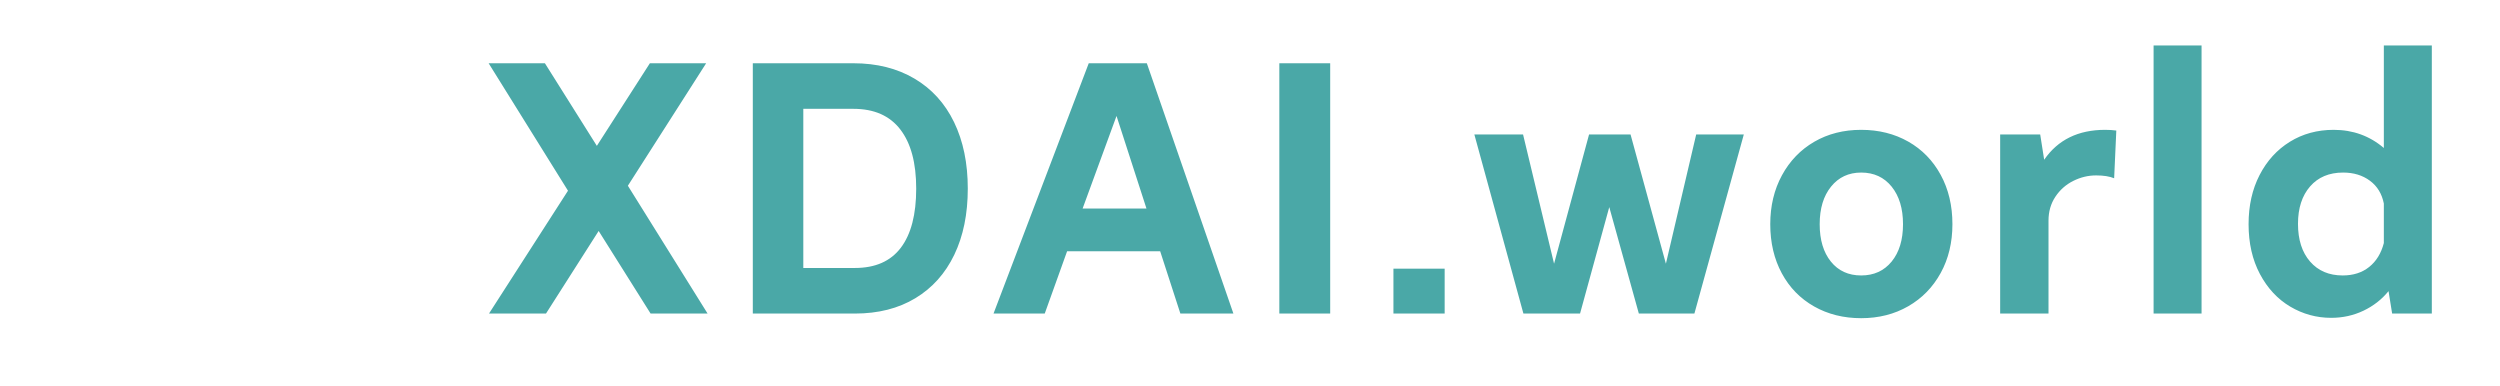 <svg xmlns="http://www.w3.org/2000/svg" xmlns:xlink="http://www.w3.org/1999/xlink" width="220" height="34" version="1.1" viewBox="0 0 220 34"><title>xdai.world</title><g id="画板" fill="none" fill-rule="evenodd" stroke="none" stroke-width="1"><rect width="220" height="34" x="0" y="0" fill="#FFF"/><g id="编组" transform="translate(-4, -7)"><path id="XDAI.world" fill="#4AA8A7" fill-rule="nonzero" d="M52.047,34.593 L56.682,27.324 L61.253,34.593 L66.268,34.593 L59.253,23.345 L66.141,12.567 L61.189,12.567 L56.523,19.836 L51.952,12.567 L47,12.567 L53.983,23.783 L47.032,34.593 L52.047,34.593 Z M79.23,34.593 C81.283,34.593 83.055,34.144 84.547,33.245 C86.039,32.347 87.181,31.073 87.975,29.423 C88.769,27.773 89.165,25.83 89.165,23.595 C89.165,21.36 88.763,19.413 87.959,17.752 C87.155,16.091 85.991,14.812 84.467,13.914 C82.944,13.016 81.156,12.567 79.103,12.567 L79.103,12.567 L70.247,12.567 L70.247,34.593 L79.23,34.593 Z M79.23,30.582 L74.691,30.582 L74.691,16.577 L79.103,16.577 C80.923,16.577 82.298,17.183 83.229,18.394 C84.161,19.606 84.626,21.339 84.626,23.595 C84.626,25.872 84.176,27.606 83.277,28.796 C82.378,29.987 81.029,30.582 79.23,30.582 L79.23,30.582 Z M95.937,34.593 L97.905,29.11 L106.095,29.11 L107.873,34.593 L112.539,34.593 L104.921,12.567 L99.81,12.567 L91.43,34.593 L95.937,34.593 Z M104.889,25.35 L99.27,25.35 L102.254,17.204 L104.889,25.35 Z M121.057,34.593 L121.057,12.567 L116.581,12.567 L116.581,34.593 L121.057,34.593 Z M131.13,34.593 L131.13,30.645 L126.622,30.645 L126.622,34.593 L131.13,34.593 Z M143.044,34.593 L145.615,25.225 L148.218,34.593 L153.107,34.593 L157.455,18.833 L153.265,18.833 L150.599,30.206 L147.488,18.833 L143.838,18.833 L140.758,30.206 L138.029,18.833 L133.743,18.833 L138.06,34.593 L143.044,34.593 Z M167.782,35 C169.327,35 170.708,34.65 171.925,33.95 C173.142,33.251 174.094,32.274 174.782,31.021 C175.47,29.768 175.813,28.337 175.813,26.728 C175.813,25.099 175.47,23.653 174.782,22.389 C174.094,21.125 173.142,20.149 171.925,19.46 C170.708,18.77 169.327,18.426 167.782,18.426 C166.238,18.426 164.862,18.775 163.656,19.475 C162.45,20.175 161.503,21.157 160.815,22.42 C160.127,23.684 159.783,25.12 159.783,26.728 C159.783,28.358 160.122,29.799 160.799,31.052 C161.476,32.305 162.423,33.277 163.64,33.966 C164.857,34.655 166.238,35 167.782,35 Z M167.782,31.24 C166.661,31.24 165.772,30.833 165.116,30.018 C164.46,29.204 164.132,28.107 164.132,26.728 C164.132,25.35 164.465,24.248 165.132,23.423 C165.798,22.598 166.682,22.185 167.782,22.185 C168.904,22.185 169.798,22.598 170.465,23.423 C171.131,24.248 171.465,25.35 171.465,26.728 C171.465,28.107 171.131,29.204 170.465,30.018 C169.798,30.833 168.904,31.24 167.782,31.24 Z M184.268,34.593 L184.268,26.415 C184.268,25.621 184.469,24.922 184.871,24.316 C185.273,23.71 185.797,23.245 186.442,22.922 C187.088,22.598 187.759,22.436 188.458,22.436 C189.114,22.436 189.643,22.52 190.045,22.687 L190.045,22.687 L190.235,18.488 C189.939,18.446 189.611,18.426 189.251,18.426 C186.881,18.426 185.093,19.303 183.887,21.057 L183.887,21.057 L183.538,18.833 L180.014,18.833 L180.014,34.593 L184.268,34.593 Z M197.737,34.593 L197.737,11 L193.516,11 L193.516,34.593 L197.737,34.593 Z M209.144,34.969 C210.159,34.969 211.106,34.76 211.985,34.342 C212.863,33.924 213.598,33.35 214.191,32.619 L214.191,32.619 L214.508,34.593 L218,34.593 L218,11 L213.778,11 L213.778,20.023 C212.53,18.958 211.059,18.426 209.366,18.426 C207.927,18.426 206.641,18.775 205.509,19.475 C204.377,20.175 203.488,21.151 202.843,22.405 C202.197,23.658 201.875,25.099 201.875,26.728 C201.875,28.399 202.208,29.862 202.874,31.115 C203.541,32.368 204.43,33.324 205.541,33.982 C206.652,34.64 207.853,34.969 209.144,34.969 Z M210.159,31.24 C208.953,31.24 207.996,30.833 207.287,30.018 C206.578,29.204 206.223,28.097 206.223,26.697 C206.223,25.319 206.578,24.222 207.287,23.407 C207.996,22.593 208.964,22.185 210.191,22.185 C211.122,22.185 211.911,22.426 212.556,22.906 C213.202,23.386 213.609,24.055 213.778,24.911 L213.778,24.911 L213.778,28.389 C213.545,29.287 213.117,29.987 212.493,30.488 C211.868,30.99 211.091,31.24 210.159,31.24 Z"/></g></g></svg>